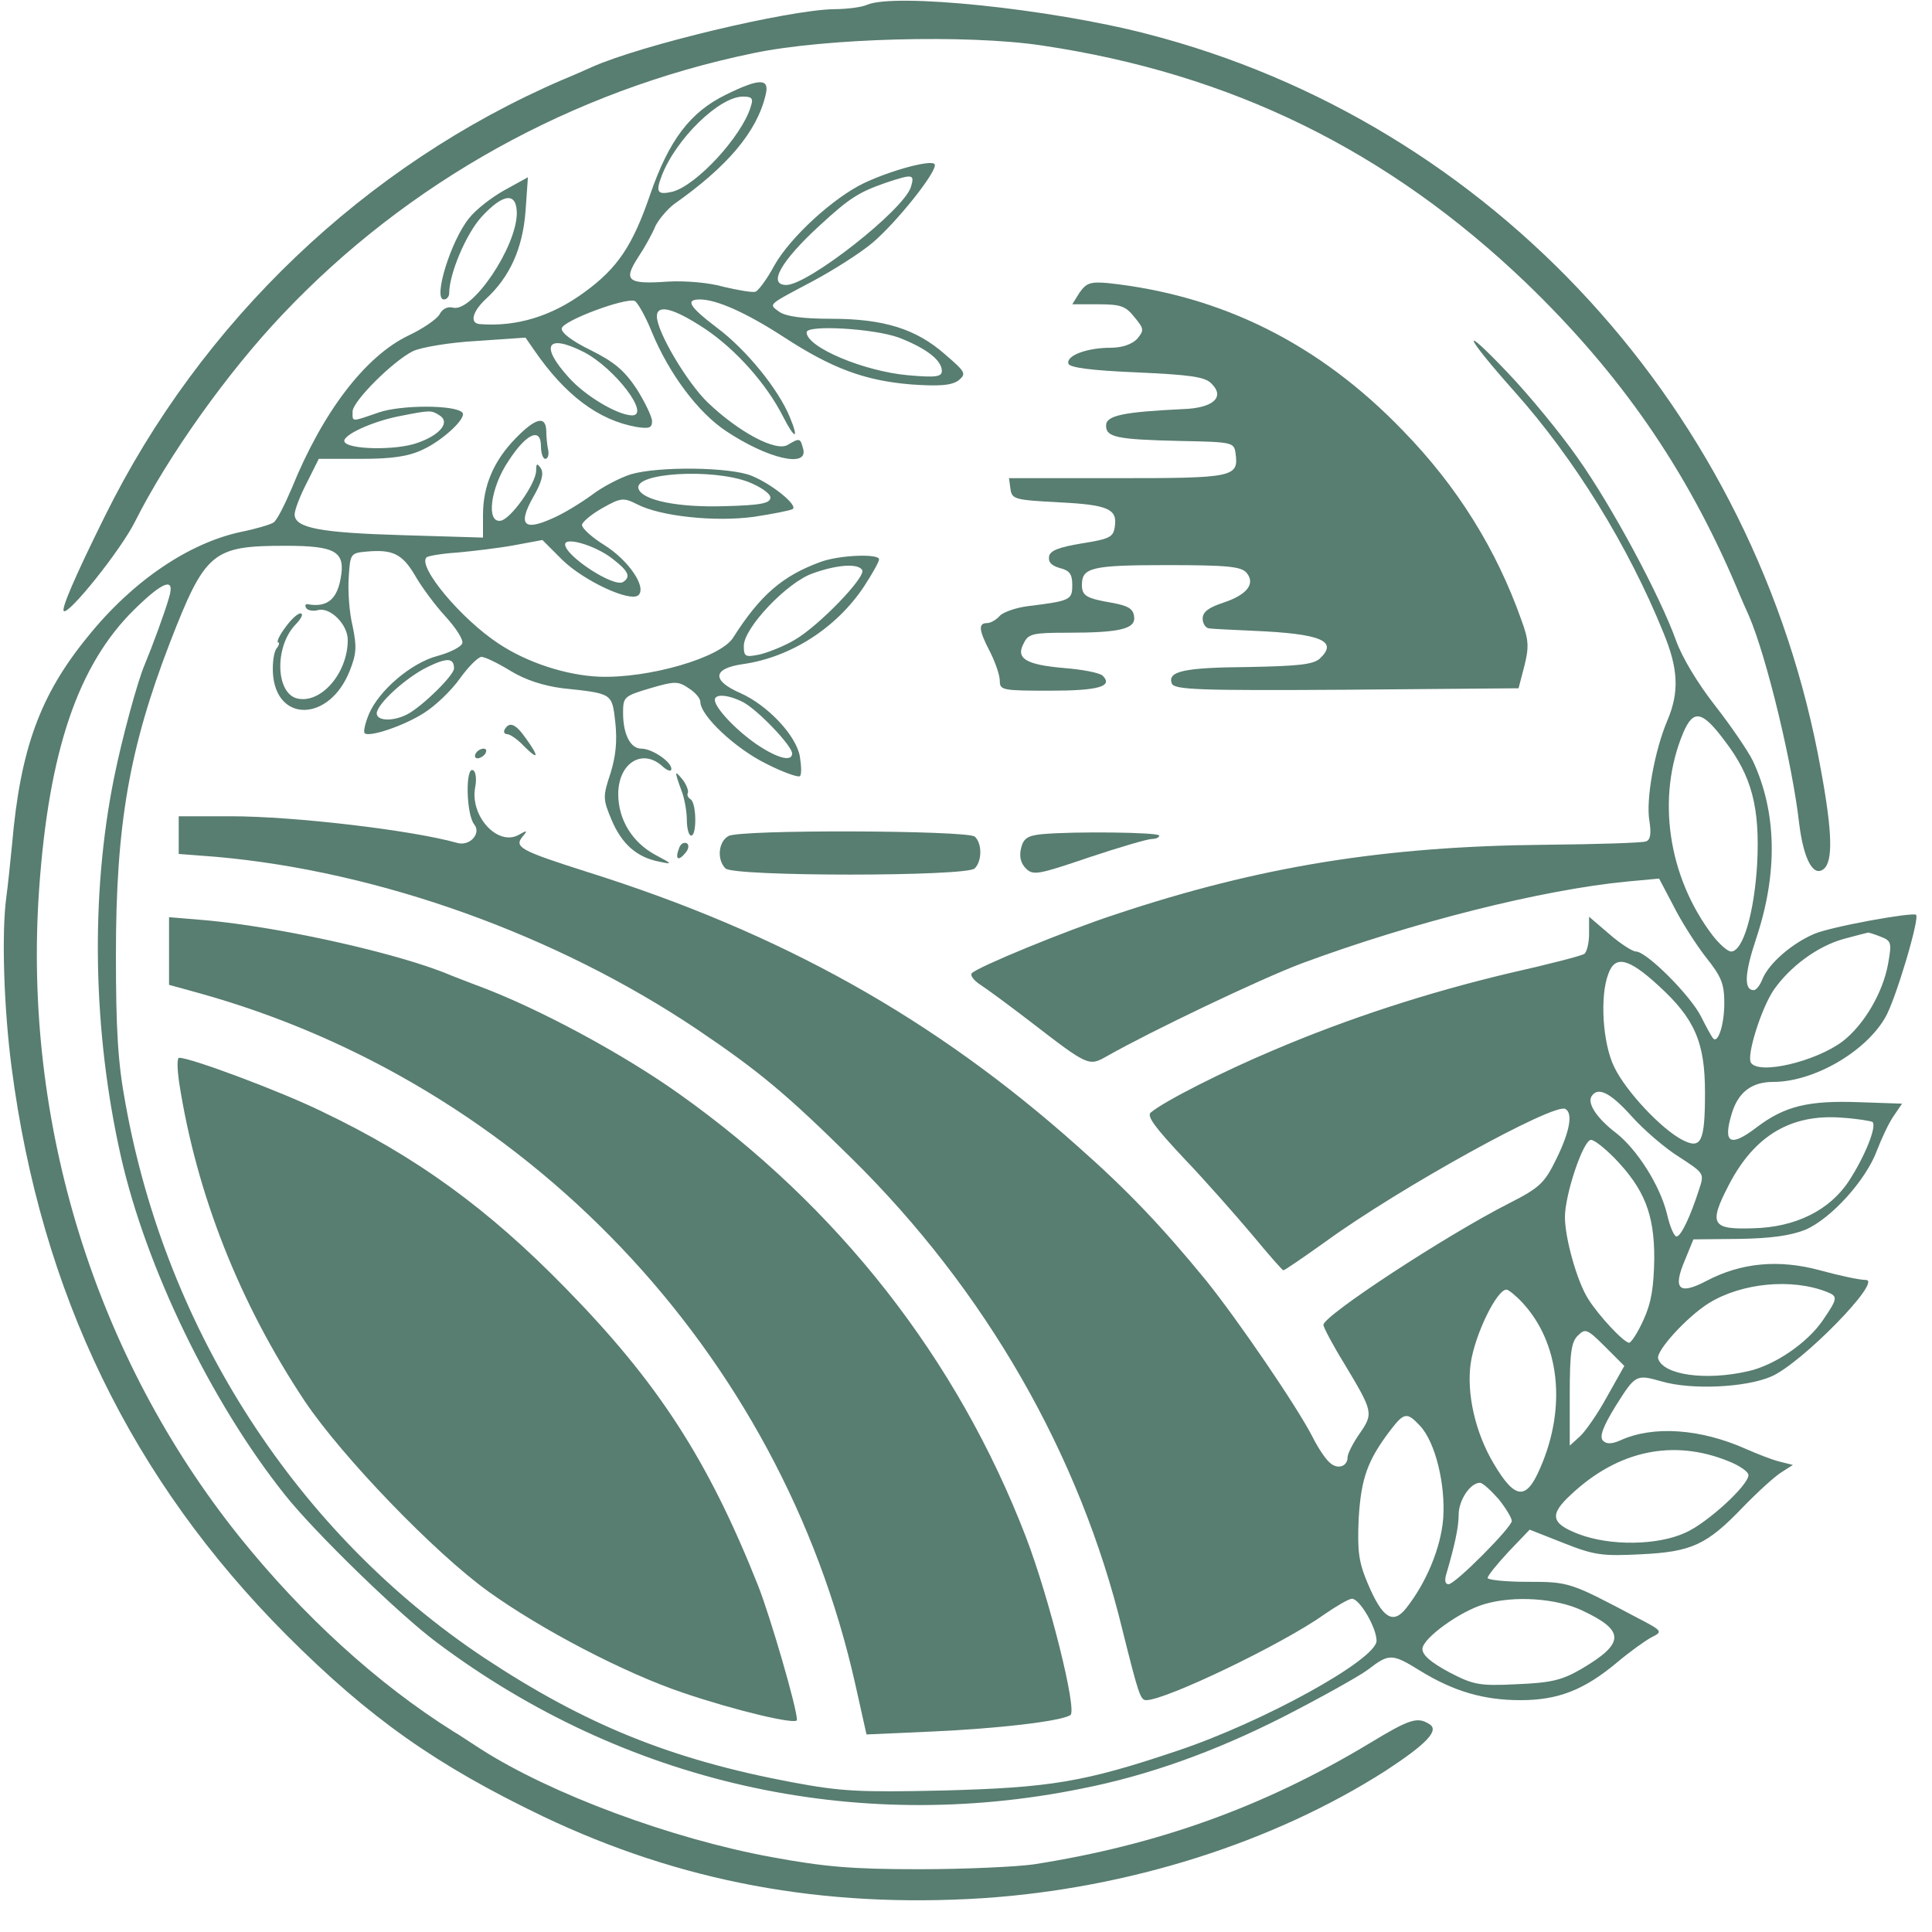 <?xml version="1.0" standalone="no"?>
<!DOCTYPE svg PUBLIC "-//W3C//DTD SVG 20010904//EN"
 "http://www.w3.org/TR/2001/REC-SVG-20010904/DTD/svg10.dtd">
<svg version="1.0" xmlns="http://www.w3.org/2000/svg"
 width="400pt" height="400pt" viewBox="0 0 400 400"
 preserveAspectRatio="xMidYMid meet">

<g transform="translate(0,400) scale(0.1,-0.1)"
fill="#587D71" stroke="none">
<path d="M1795 3990 c-11 -5 -42 -9 -69 -9 -95 -2 -398 -74 -501 -120 -11 -5
-38 -17 -60 -26 -409 -176 -749 -501 -948 -904 -63 -127 -90 -191 -85 -196 9
-10 119 127 148 186 68 135 191 308 305 428 259 274 601 464 975 541 148 31
442 39 596 16 392 -58 717 -217 1004 -492 194 -187 331 -384 435 -629 9 -22
21 -49 26 -60 37 -86 90 -307 104 -430 9 -73 29 -112 51 -94 19 16 18 75 -6
205 -133 743 -680 1340 -1396 1524 -201 52 -522 85 -579 60z"/>
<path d="M1503 3804 c-74 -36 -118 -94 -157 -207 -36 -105 -67 -152 -136 -202
-68 -50 -141 -72 -217 -66 -21 2 -15 26 13 52 50 46 76 105 82 181 l5 71 -49
-27 c-27 -15 -60 -41 -73 -58 -38 -47 -75 -168 -52 -168 6 0 11 6 11 13 0 40
35 123 67 158 45 49 73 52 73 7 -1 -70 -92 -205 -132 -195 -11 3 -22 -2 -28
-14 -6 -10 -35 -30 -65 -44 -89 -43 -177 -158 -241 -316 -15 -35 -31 -67 -38
-71 -6 -4 -36 -13 -66 -19 -109 -23 -226 -102 -319 -218 -98 -120 -139 -232
-156 -429 -4 -40 -9 -89 -12 -110 -10 -75 -5 -230 11 -352 61 -468 249 -854
570 -1176 172 -172 310 -269 531 -375 284 -135 577 -190 910 -169 301 20 601
115 834 264 84 55 111 83 91 96 -25 16 -40 12 -124 -39 -219 -132 -440 -211
-696 -251 -36 -5 -142 -10 -237 -10 -140 0 -196 5 -305 25 -208 38 -458 131
-603 224 -22 14 -47 31 -56 36 -158 99 -312 240 -443 403 -299 373 -449 857
-415 1341 20 285 80 464 197 579 60 59 85 68 72 25 -8 -29 -35 -102 -50 -138
-15 -34 -48 -156 -64 -236 -49 -243 -44 -524 14 -782 52 -231 187 -510 340
-702 62 -78 238 -249 315 -306 387 -290 863 -398 1335 -302 137 27 274 76 416
148 78 40 157 84 176 98 44 34 50 34 108 -2 70 -43 132 -61 208 -61 78 0 132
21 201 79 25 21 57 44 70 51 24 12 24 13 -30 41 -138 73 -140 74 -226 74 -46
0 -83 4 -83 8 0 5 20 29 43 54 l44 46 71 -28 c63 -25 80 -27 159 -23 106 5
137 20 211 97 30 31 65 63 79 72 l25 16 -28 7 c-16 4 -46 16 -69 26 -94 42
-192 49 -260 18 -18 -8 -29 -8 -36 -1 -8 8 -1 28 26 72 41 65 42 66 95 51 61
-18 174 -13 227 10 63 27 232 200 196 200 -13 0 -55 9 -95 20 -85 23 -163 16
-235 -22 -57 -30 -70 -17 -45 42 l18 44 95 1 c66 1 107 7 137 19 53 23 125
102 148 164 10 26 25 58 35 72 l17 25 -88 3 c-106 4 -155 -8 -213 -52 -55 -42
-70 -33 -52 27 13 45 41 67 86 67 84 0 191 62 232 133 21 35 72 206 64 213 -7
6 -179 -25 -212 -40 -46 -20 -93 -61 -106 -93 -5 -13 -13 -23 -18 -23 -21 0
-19 35 5 107 45 135 43 261 -7 368 -11 22 -46 73 -78 114 -36 46 -68 99 -81
135 -33 92 -133 279 -205 380 -35 50 -100 129 -145 176 -99 104 -89 77 15 -40
125 -140 236 -320 309 -500 31 -75 33 -123 8 -182 -26 -61 -45 -164 -37 -208
4 -26 2 -39 -7 -42 -7 -3 -101 -6 -208 -7 -335 -3 -593 -45 -890 -144 -104
-34 -286 -109 -298 -122 -4 -4 4 -15 18 -24 14 -9 60 -43 103 -76 122 -94 121
-93 160 -71 92 52 314 158 401 191 229 85 498 153 676 170 l65 6 30 -57 c16
-32 46 -79 67 -106 32 -40 38 -55 38 -95 0 -44 -13 -84 -23 -73 -3 3 -14 23
-25 45 -22 44 -113 135 -135 135 -7 0 -32 16 -55 36 l-42 36 0 -36 c0 -19 -5
-38 -10 -41 -6 -4 -76 -22 -156 -40 -168 -40 -332 -93 -489 -160 -102 -43
-223 -104 -252 -128 -10 -7 8 -31 69 -96 45 -47 108 -119 141 -158 33 -40 62
-73 64 -73 3 0 42 27 87 59 154 112 475 289 497 275 16 -9 9 -47 -19 -104 -24
-49 -34 -59 -97 -91 -132 -67 -385 -233 -385 -252 0 -5 19 -41 43 -80 60 -100
61 -103 32 -145 -14 -20 -25 -42 -25 -49 0 -19 -20 -26 -36 -12 -9 7 -25 31
-36 53 -32 63 -155 243 -221 325 -90 110 -162 186 -265 277 -297 265 -613 442
-1017 569 -138 44 -151 51 -133 73 11 13 10 14 -9 3 -44 -23 -101 41 -89 100
3 16 1 31 -4 34 -17 11 -15 -92 2 -112 15 -19 -10 -46 -36 -38 -92 26 -336 55
-468 55 l-108 0 0 -39 0 -39 78 -6 c337 -30 703 -161 995 -357 129 -87 185
-134 320 -267 278 -274 473 -614 561 -977 33 -132 37 -145 49 -145 41 0 284
117 368 177 26 18 52 33 58 33 16 0 51 -60 51 -87 0 -39 -236 -169 -413 -228
-193 -65 -263 -76 -482 -82 -177 -4 -213 -2 -315 17 -250 47 -428 119 -638
258 -386 257 -657 675 -742 1146 -16 85 -20 154 -20 310 0 270 28 428 112 646
73 188 88 200 239 200 105 0 125 -12 114 -69 -8 -43 -29 -59 -68 -52 -5 1 -6
-3 -3 -8 3 -5 15 -7 25 -4 25 6 61 -30 61 -62 0 -69 -56 -133 -105 -121 -44
11 -47 106 -4 152 13 13 18 24 11 24 -6 0 -20 -13 -32 -30 -12 -16 -18 -30
-14 -30 3 0 2 -6 -3 -12 -6 -7 -9 -30 -8 -51 6 -104 117 -102 159 4 14 35 15
50 6 93 -7 28 -10 74 -8 101 3 49 4 50 37 53 54 5 74 -5 100 -49 13 -23 41
-61 63 -85 22 -24 38 -49 35 -56 -2 -7 -25 -19 -51 -26 -54 -14 -121 -71 -142
-120 -8 -19 -12 -37 -9 -40 9 -9 81 15 123 42 24 15 57 47 74 71 18 25 38 45
45 45 7 0 34 -13 60 -29 31 -19 69 -31 108 -36 104 -11 102 -10 109 -71 4 -39
1 -69 -10 -105 -16 -48 -16 -53 2 -96 21 -50 52 -78 99 -87 28 -6 28 -5 -8 14
-48 26 -77 73 -77 126 0 64 50 96 92 57 10 -9 18 -11 18 -5 0 15 -40 42 -62
42 -23 0 -38 30 -38 74 0 33 2 35 56 51 51 15 58 15 80 0 13 -8 24 -21 24 -28
0 -29 73 -97 136 -128 35 -18 67 -29 70 -26 4 3 3 22 0 41 -8 44 -67 106 -123
131 -60 26 -58 51 5 60 99 14 194 75 251 161 17 26 31 51 31 56 0 12 -81 9
-120 -5 -80 -29 -126 -69 -182 -157 -26 -42 -176 -85 -278 -81 -68 3 -148 29
-207 68 -78 51 -169 160 -150 179 3 3 32 8 64 10 32 3 84 9 117 15 l59 11 41
-41 c45 -44 142 -89 158 -73 17 17 -21 72 -70 103 -26 16 -47 35 -47 42 0 6
19 22 42 35 39 22 44 22 72 8 48 -25 161 -37 242 -26 39 6 75 13 80 16 12 7
-41 51 -85 69 -44 18 -192 20 -250 3 -22 -7 -59 -26 -81 -43 -22 -16 -59 -39
-83 -49 -58 -26 -70 -12 -38 45 18 31 22 49 16 59 -8 12 -10 11 -10 -5 -1 -27
-52 -99 -73 -103 -31 -6 -22 68 16 124 37 57 67 70 67 30 0 -14 4 -26 9 -26 5
0 8 8 6 18 -2 9 -4 27 -4 40 -1 32 -22 27 -63 -15 -46 -47 -68 -99 -68 -159
l0 -47 -167 5 c-171 5 -223 15 -223 43 0 9 11 38 25 65 l25 50 88 0 c63 0 98
5 127 19 42 19 93 67 82 77 -15 16 -127 16 -173 0 -58 -20 -54 -20 -54 2 0 21
83 104 125 125 17 8 76 18 131 21 l102 7 18 -26 c64 -93 133 -145 212 -159 26
-4 32 -2 32 12 0 9 -15 40 -32 67 -26 39 -47 56 -95 80 -39 19 -61 36 -60 45
2 16 131 64 151 57 6 -3 22 -31 35 -63 36 -88 97 -169 155 -207 86 -57 169
-76 159 -37 -6 23 -7 24 -32 9 -24 -15 -101 26 -165 87 -43 41 -106 147 -106
179 0 26 35 17 100 -26 64 -43 127 -114 161 -181 25 -49 34 -49 14 -1 -24 58
-90 139 -150 184 -58 44 -67 59 -36 59 35 0 97 -28 174 -78 100 -65 167 -90
264 -98 59 -4 82 -2 97 8 17 14 16 17 -27 54 -60 53 -127 74 -236 74 -60 0
-93 5 -107 14 -23 17 -27 13 69 64 43 23 98 58 123 79 50 42 137 151 129 163
-6 10 -89 -12 -146 -39 -63 -30 -153 -112 -186 -171 -15 -28 -33 -52 -39 -54
-6 -2 -35 3 -65 10 -31 9 -80 13 -116 11 -84 -6 -93 2 -62 50 14 21 30 50 36
65 7 14 24 34 38 45 111 78 172 150 190 226 9 35 -11 36 -82 1z m51 -26 c-19
-61 -112 -162 -162 -175 -31 -7 -35 -1 -22 33 29 76 119 164 168 164 20 0 22
-4 16 -22z m332 -165 c-15 -48 -213 -203 -258 -203 -39 0 -12 49 70 124 62 57
80 68 137 88 55 18 59 18 51 -9z m-25 -312 c57 -22 89 -47 89 -69 0 -12 -12
-14 -69 -9 -92 8 -211 58 -211 89 0 16 139 8 191 -11z m-652 -30 c65 -34 139
-132 99 -131 -30 1 -96 40 -130 78 -61 67 -46 92 31 53z m-299 -131 c23 -14 1
-41 -46 -57 -44 -16 -146 -14 -151 3 -4 13 58 42 117 53 61 12 63 12 80 1z
m640 -138 c25 -10 45 -24 45 -32 0 -12 -19 -16 -95 -18 -96 -3 -170 12 -178
36 -11 33 152 43 228 14z m-283 -158 c34 -26 40 -38 23 -49 -19 -12 -120 54
-120 78 0 16 62 -2 97 -29z m518 -24 c9 -14 -91 -117 -140 -145 -22 -13 -55
-26 -72 -30 -30 -6 -33 -5 -33 18 0 37 90 132 143 150 50 18 93 21 102 7z
m-845 -204 c0 -14 -66 -79 -97 -95 -29 -15 -63 -14 -63 2 0 19 60 74 105 96
41 20 55 19 55 -3z m599 -70 c30 -16 101 -90 101 -106 0 -18 -31 -10 -75 20
-43 30 -85 75 -85 91 0 13 28 11 59 -5z m2032 -80 c56 -73 73 -138 67 -255 -6
-100 -29 -181 -54 -181 -7 0 -24 15 -38 33 -93 122 -117 287 -61 420 21 49 39
46 86 -17z m322 -405 c23 -9 24 -12 16 -57 -11 -60 -50 -126 -94 -160 -56 -42
-174 -70 -190 -44 -9 15 21 111 47 150 34 49 91 91 145 106 26 7 49 13 50 13
1 1 13 -3 26 -8z m-460 -101 c76 -69 97 -118 97 -222 0 -103 -8 -118 -47 -98
-44 23 -117 101 -141 151 -24 49 -30 147 -12 193 14 39 42 32 103 -24z m-55
-271 c25 -28 69 -66 98 -84 52 -34 53 -34 42 -67 -19 -59 -38 -98 -47 -98 -5
0 -14 21 -20 48 -15 59 -62 133 -106 167 -38 29 -59 60 -50 75 13 21 39 8 83
-41z m499 -12 c9 -10 -17 -73 -49 -122 -40 -61 -111 -96 -198 -98 -86 -3 -93
8 -51 89 53 103 129 148 234 140 32 -2 61 -7 64 -9z m-535 -74 c63 -65 83
-117 83 -208 -1 -60 -6 -92 -22 -127 -12 -27 -26 -48 -30 -48 -11 0 -64 57
-85 91 -23 36 -48 126 -48 169 0 47 38 160 54 160 7 0 28 -17 48 -37z m441
-278 c22 -9 22 -13 -8 -57 -32 -48 -101 -95 -156 -107 -87 -20 -175 -8 -186
26 -5 16 60 87 105 115 68 42 172 52 245 23z m-631 -22 c77 -83 92 -216 37
-342 -29 -68 -52 -66 -96 8 -39 65 -57 147 -48 209 9 60 54 152 74 152 4 0 19
-12 33 -27z m175 -195 c-19 -35 -45 -72 -56 -82 l-21 -19 0 106 c0 85 3 109
17 122 15 15 19 14 56 -23 l40 -40 -36 -64z m-387 -60 c32 -34 53 -122 48
-192 -5 -61 -35 -133 -77 -186 -27 -34 -49 -20 -79 51 -19 45 -22 67 -19 135
5 83 18 120 65 182 29 38 35 39 62 10z m638 -73 c23 -9 42 -22 42 -29 0 -21
-85 -99 -130 -119 -58 -27 -157 -28 -222 -3 -57 22 -61 40 -15 82 97 91 211
115 325 69z m-475 -79 c15 -19 27 -39 27 -45 0 -13 -117 -131 -131 -131 -7 0
-9 8 -4 23 16 55 25 94 25 121 0 30 24 66 44 66 6 0 23 -16 39 -34z m172 -230
c90 -42 90 -68 -2 -122 -40 -23 -62 -28 -133 -31 -78 -4 -90 -1 -140 25 -37
20 -55 35 -55 48 0 22 79 79 129 93 61 18 148 12 201 -13z"/>
<path d="M2235 3394 l-15 -24 54 0 c47 0 57 -4 75 -27 20 -24 20 -27 5 -45
-11 -11 -31 -18 -55 -18 -48 0 -92 -16 -87 -33 3 -8 46 -14 142 -18 109 -5
141 -9 154 -23 29 -28 4 -51 -59 -53 -123 -6 -159 -13 -159 -34 0 -24 20 -29
155 -32 106 -2 110 -3 113 -25 7 -50 -3 -52 -245 -52 l-224 0 3 -22 c3 -22 9
-23 100 -28 103 -5 122 -14 116 -51 -3 -21 -11 -25 -68 -34 -48 -8 -66 -15
-68 -27 -2 -12 5 -19 22 -24 20 -5 26 -12 26 -35 0 -31 -3 -33 -92 -44 -25 -3
-52 -13 -58 -20 -7 -8 -19 -15 -26 -15 -19 0 -18 -14 6 -60 11 -22 20 -48 20
-60 0 -19 6 -20 104 -20 101 0 131 9 109 31 -6 6 -42 13 -81 16 -79 7 -100 20
-82 52 9 19 20 21 89 21 111 0 143 8 139 34 -2 16 -13 22 -46 28 -52 9 -62 14
-62 37 0 36 20 41 176 41 126 0 154 -3 165 -16 19 -23 0 -46 -49 -62 -30 -10
-42 -19 -42 -33 0 -10 6 -19 13 -20 6 -1 48 -3 92 -5 140 -6 177 -21 137 -58
-14 -12 -46 -15 -147 -17 -135 -1 -168 -9 -159 -34 5 -13 54 -15 362 -13 l356
3 12 46 c10 40 9 54 -6 95 -52 147 -133 277 -245 392 -173 180 -376 281 -612
306 -36 3 -44 0 -58 -20z"/>
<path d="M1045 2490 c-3 -5 -1 -10 5 -10 6 0 22 -11 35 -25 30 -30 32 -23 4
16 -21 30 -34 36 -44 19z"/>
<path d="M985 2440 c-3 -5 -2 -10 4 -10 5 0 13 5 16 10 3 6 2 10 -4 10 -5 0
-13 -4 -16 -10z"/>
<path d="M1400 2398 c0 -4 5 -19 11 -35 6 -15 11 -43 11 -60 0 -18 4 -33 9
-33 12 0 11 67 -1 75 -6 4 -8 9 -6 13 2 4 -2 16 -10 27 -8 10 -14 16 -14 13z"/>
<path d="M1508 2269 c-21 -12 -24 -49 -6 -67 17 -17 499 -17 516 0 16 16 15
53 0 66 -18 13 -487 15 -510 1z"/>
<path d="M2158 2273 c-31 -3 -39 -9 -44 -29 -4 -17 -1 -31 10 -42 15 -15 25
-13 131 23 63 21 121 38 130 38 8 0 15 3 15 7 0 7 -177 9 -242 3z"/>
<path d="M1406 2244 c-9 -23 -2 -28 13 -10 7 8 8 17 3 20 -6 3 -13 -1 -16 -10z"/>
<path d="M350 2031 l0 -70 58 -16 c679 -187 1209 -744 1363 -1433 l23 -103
135 6 c135 6 266 21 287 34 15 8 -43 241 -92 369 -142 369 -389 684 -719 918
-117 83 -288 175 -410 221 -22 8 -49 19 -60 23 -104 45 -354 101 -512 115
l-73 6 0 -70z"/>
<path d="M371 1758 c36 -231 125 -456 260 -659 78 -116 269 -314 380 -394 110
-79 282 -169 404 -210 106 -36 235 -67 235 -56 0 25 -55 213 -80 277 -104 262
-208 422 -399 617 -161 165 -310 273 -505 366 -86 42 -271 111 -295 111 -5 0
-4 -24 0 -52z"/>
</g>
</svg>

